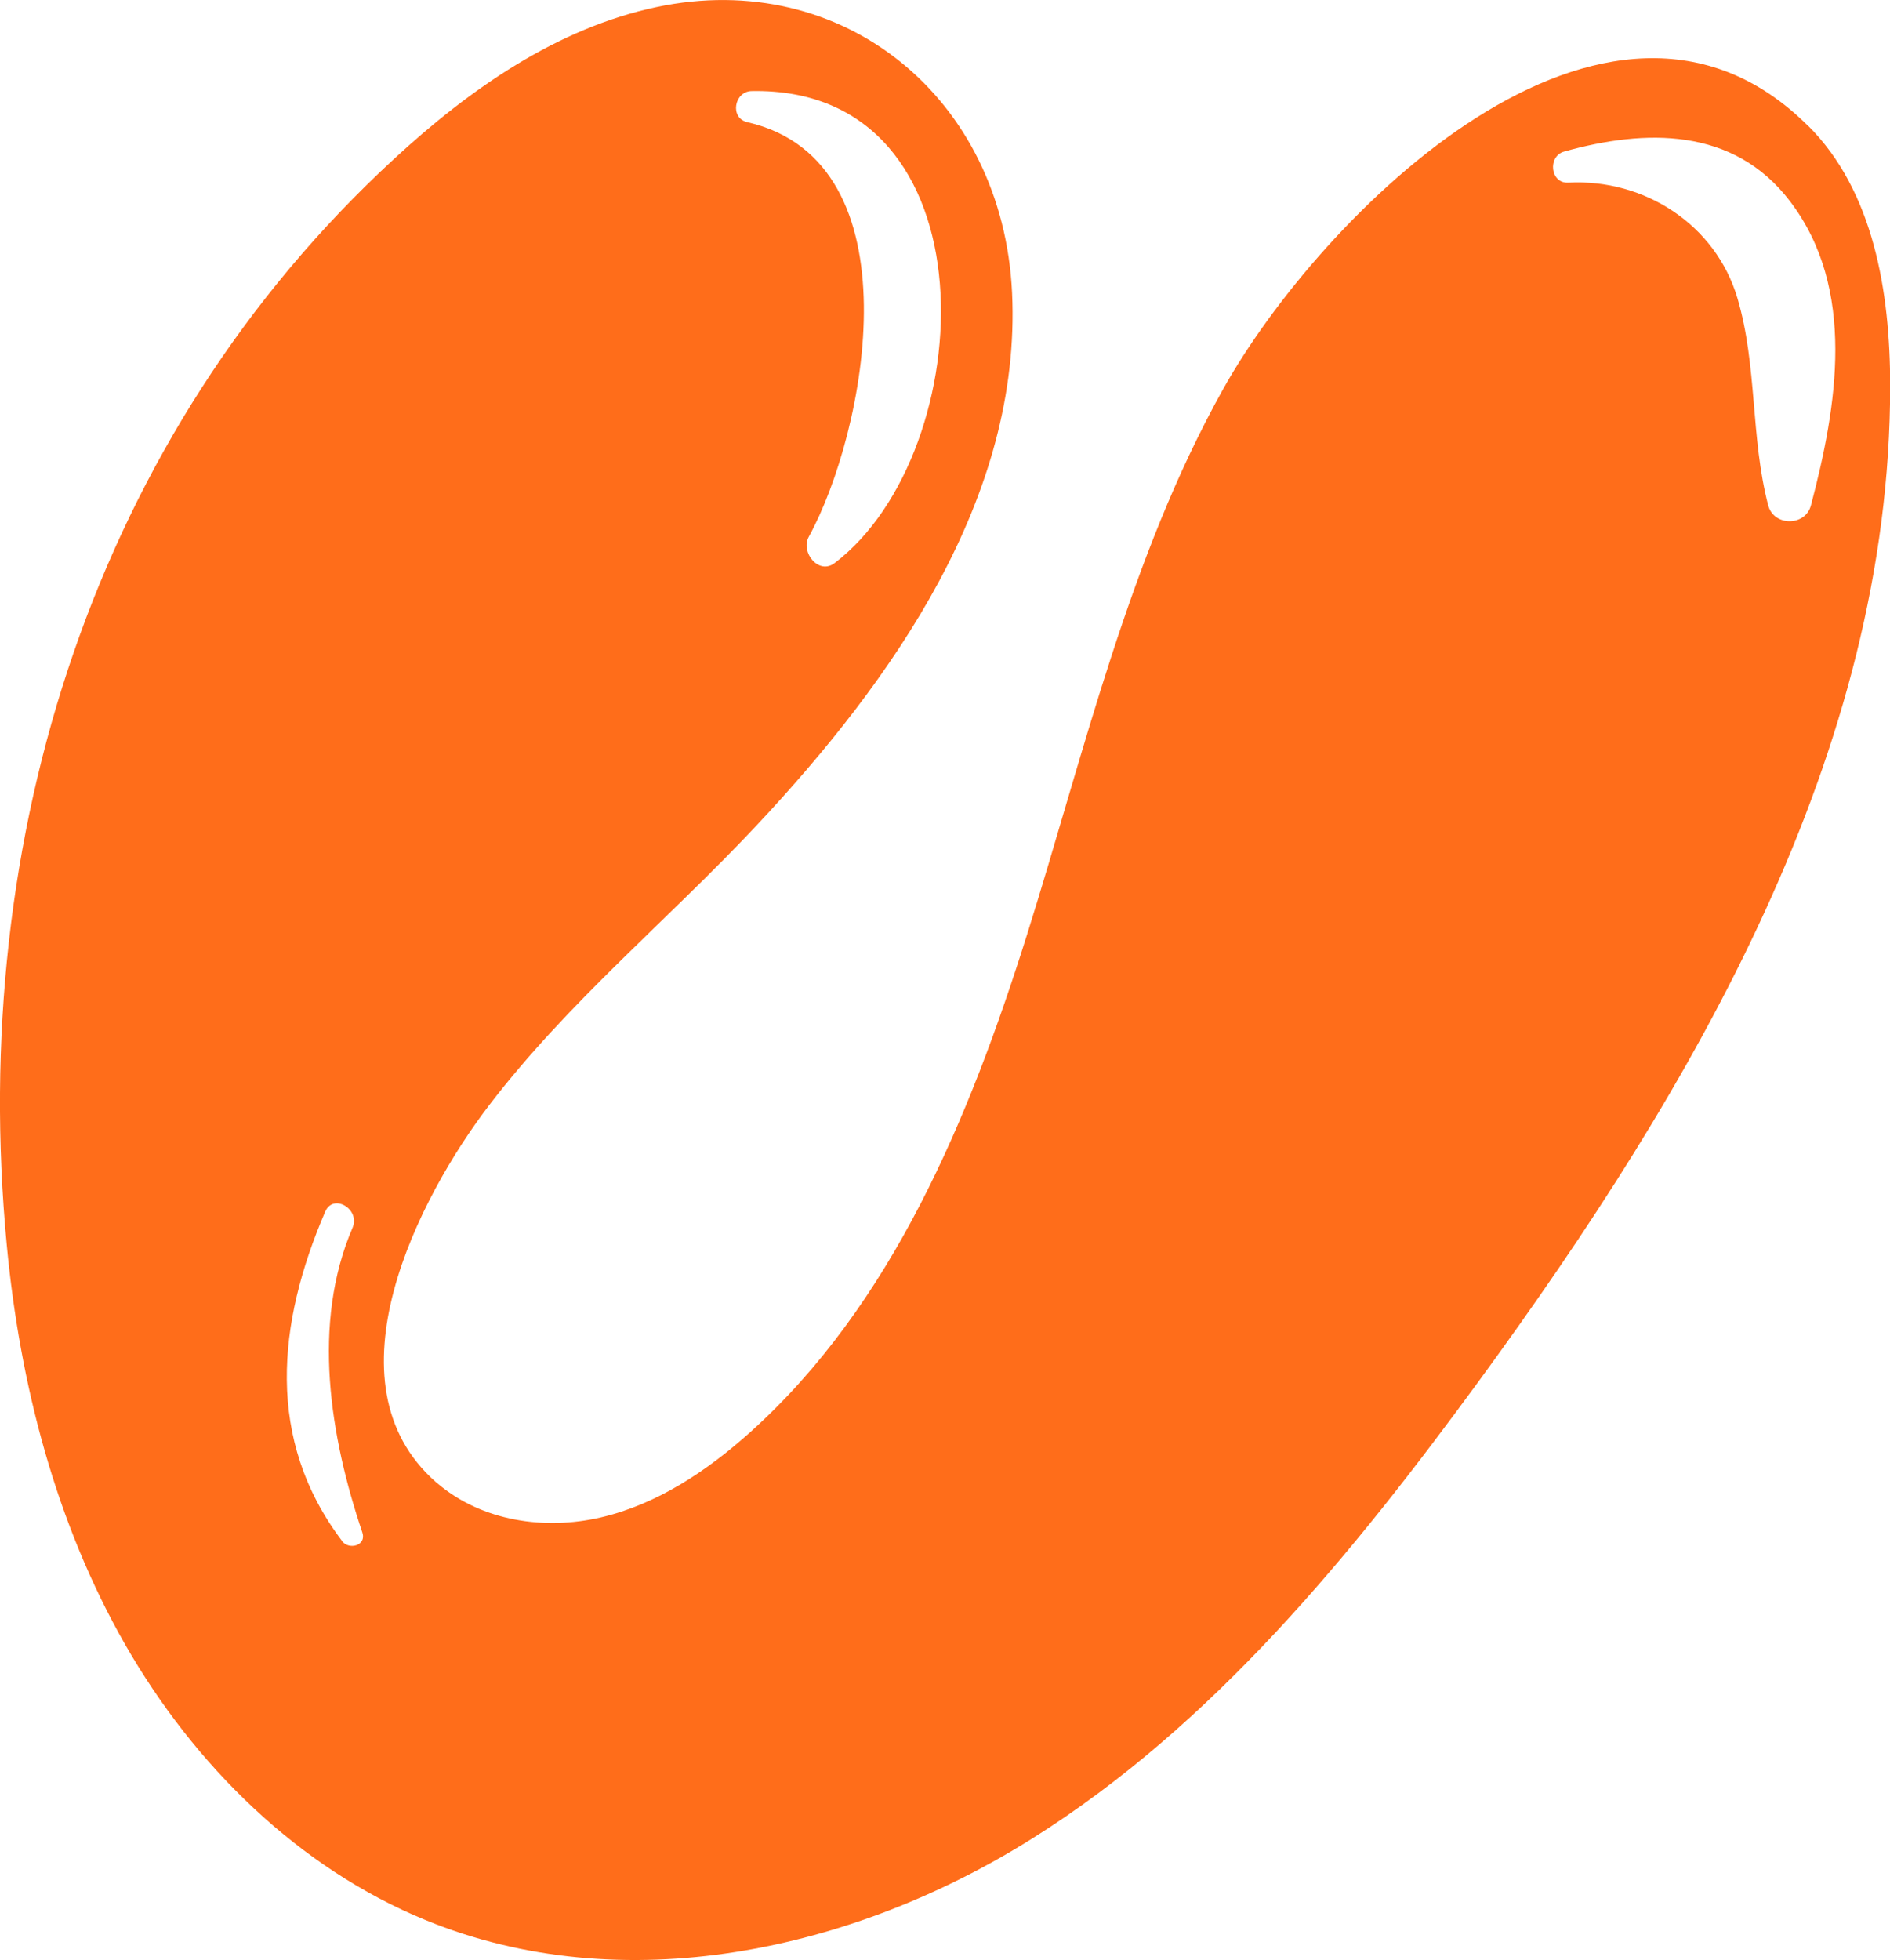 <?xml version="1.0" encoding="UTF-8"?>
<svg id="Layer_2" data-name="Layer 2" xmlns="http://www.w3.org/2000/svg" viewBox="0 0 111.88 116">
  <defs>
    <style>
      .cls-1 {
        stroke-width: 0px;
      }
    </style>
  </defs>
  <g id="vectors">
    <path fill="#ff6d1a" class="cls-1" d="m107.02,7.44c-11.87-11.81-28.89,5.32-34.64,15.63-5.54,9.94-8.15,21.29-11.57,32.2-3.43,10.92-8,21.94-16.39,29.48-2.57,2.31-5.54,4.29-8.88,5.06-3.3.76-7,.22-9.62-2-.03-.03-.07-.06-.1-.08-6.72-5.88-1.02-16.9,3.15-22.34,4.68-6.11,10.56-10.94,15.78-16.5,8.15-8.69,15.73-19.48,15.16-31.57C59.36,5.81,49.91-1.92,38.86.42c-5.9,1.25-11.07,4.86-15.54,8.99C5.6,25.74-1.89,49.57.4,73.68c.78,8.26,2.91,16.48,7.01,23.65,4.1,7.16,10.26,13.22,17.77,16.3,11.66,4.79,25.27,1.88,35.95-4.84,10.68-6.71,18.91-16.8,26.43-27.08,12.68-17.35,24.34-37.14,24.33-58.88,0-5.54-.98-11.53-4.86-15.39Zm-62.53-2.05c14.49-.28,13.59,21.33,4.92,27.93-.95.73-2.03-.64-1.54-1.54,3.41-6.2,6.51-22.21-3.63-24.55-1.06-.24-.78-1.82.25-1.84Zm-24.24,85.81c-4.55-6.01-3.84-12.89-1-19.49.48-1.11,2.09-.15,1.62.95-2.44,5.67-1.33,12.38.58,18.04.26.77-.79,1.05-1.2.51ZM104.67,29.91c-1.05-4.02-.64-8.27-1.82-12.26-1.29-4.36-5.51-7.08-10.01-6.84-1.08.06-1.24-1.56-.25-1.84,4.8-1.34,10.02-1.46,13.37,2.94,3.96,5.2,2.78,12.15,1.24,18-.33,1.25-2.2,1.25-2.53,0Z"/>
  </g>
</svg>